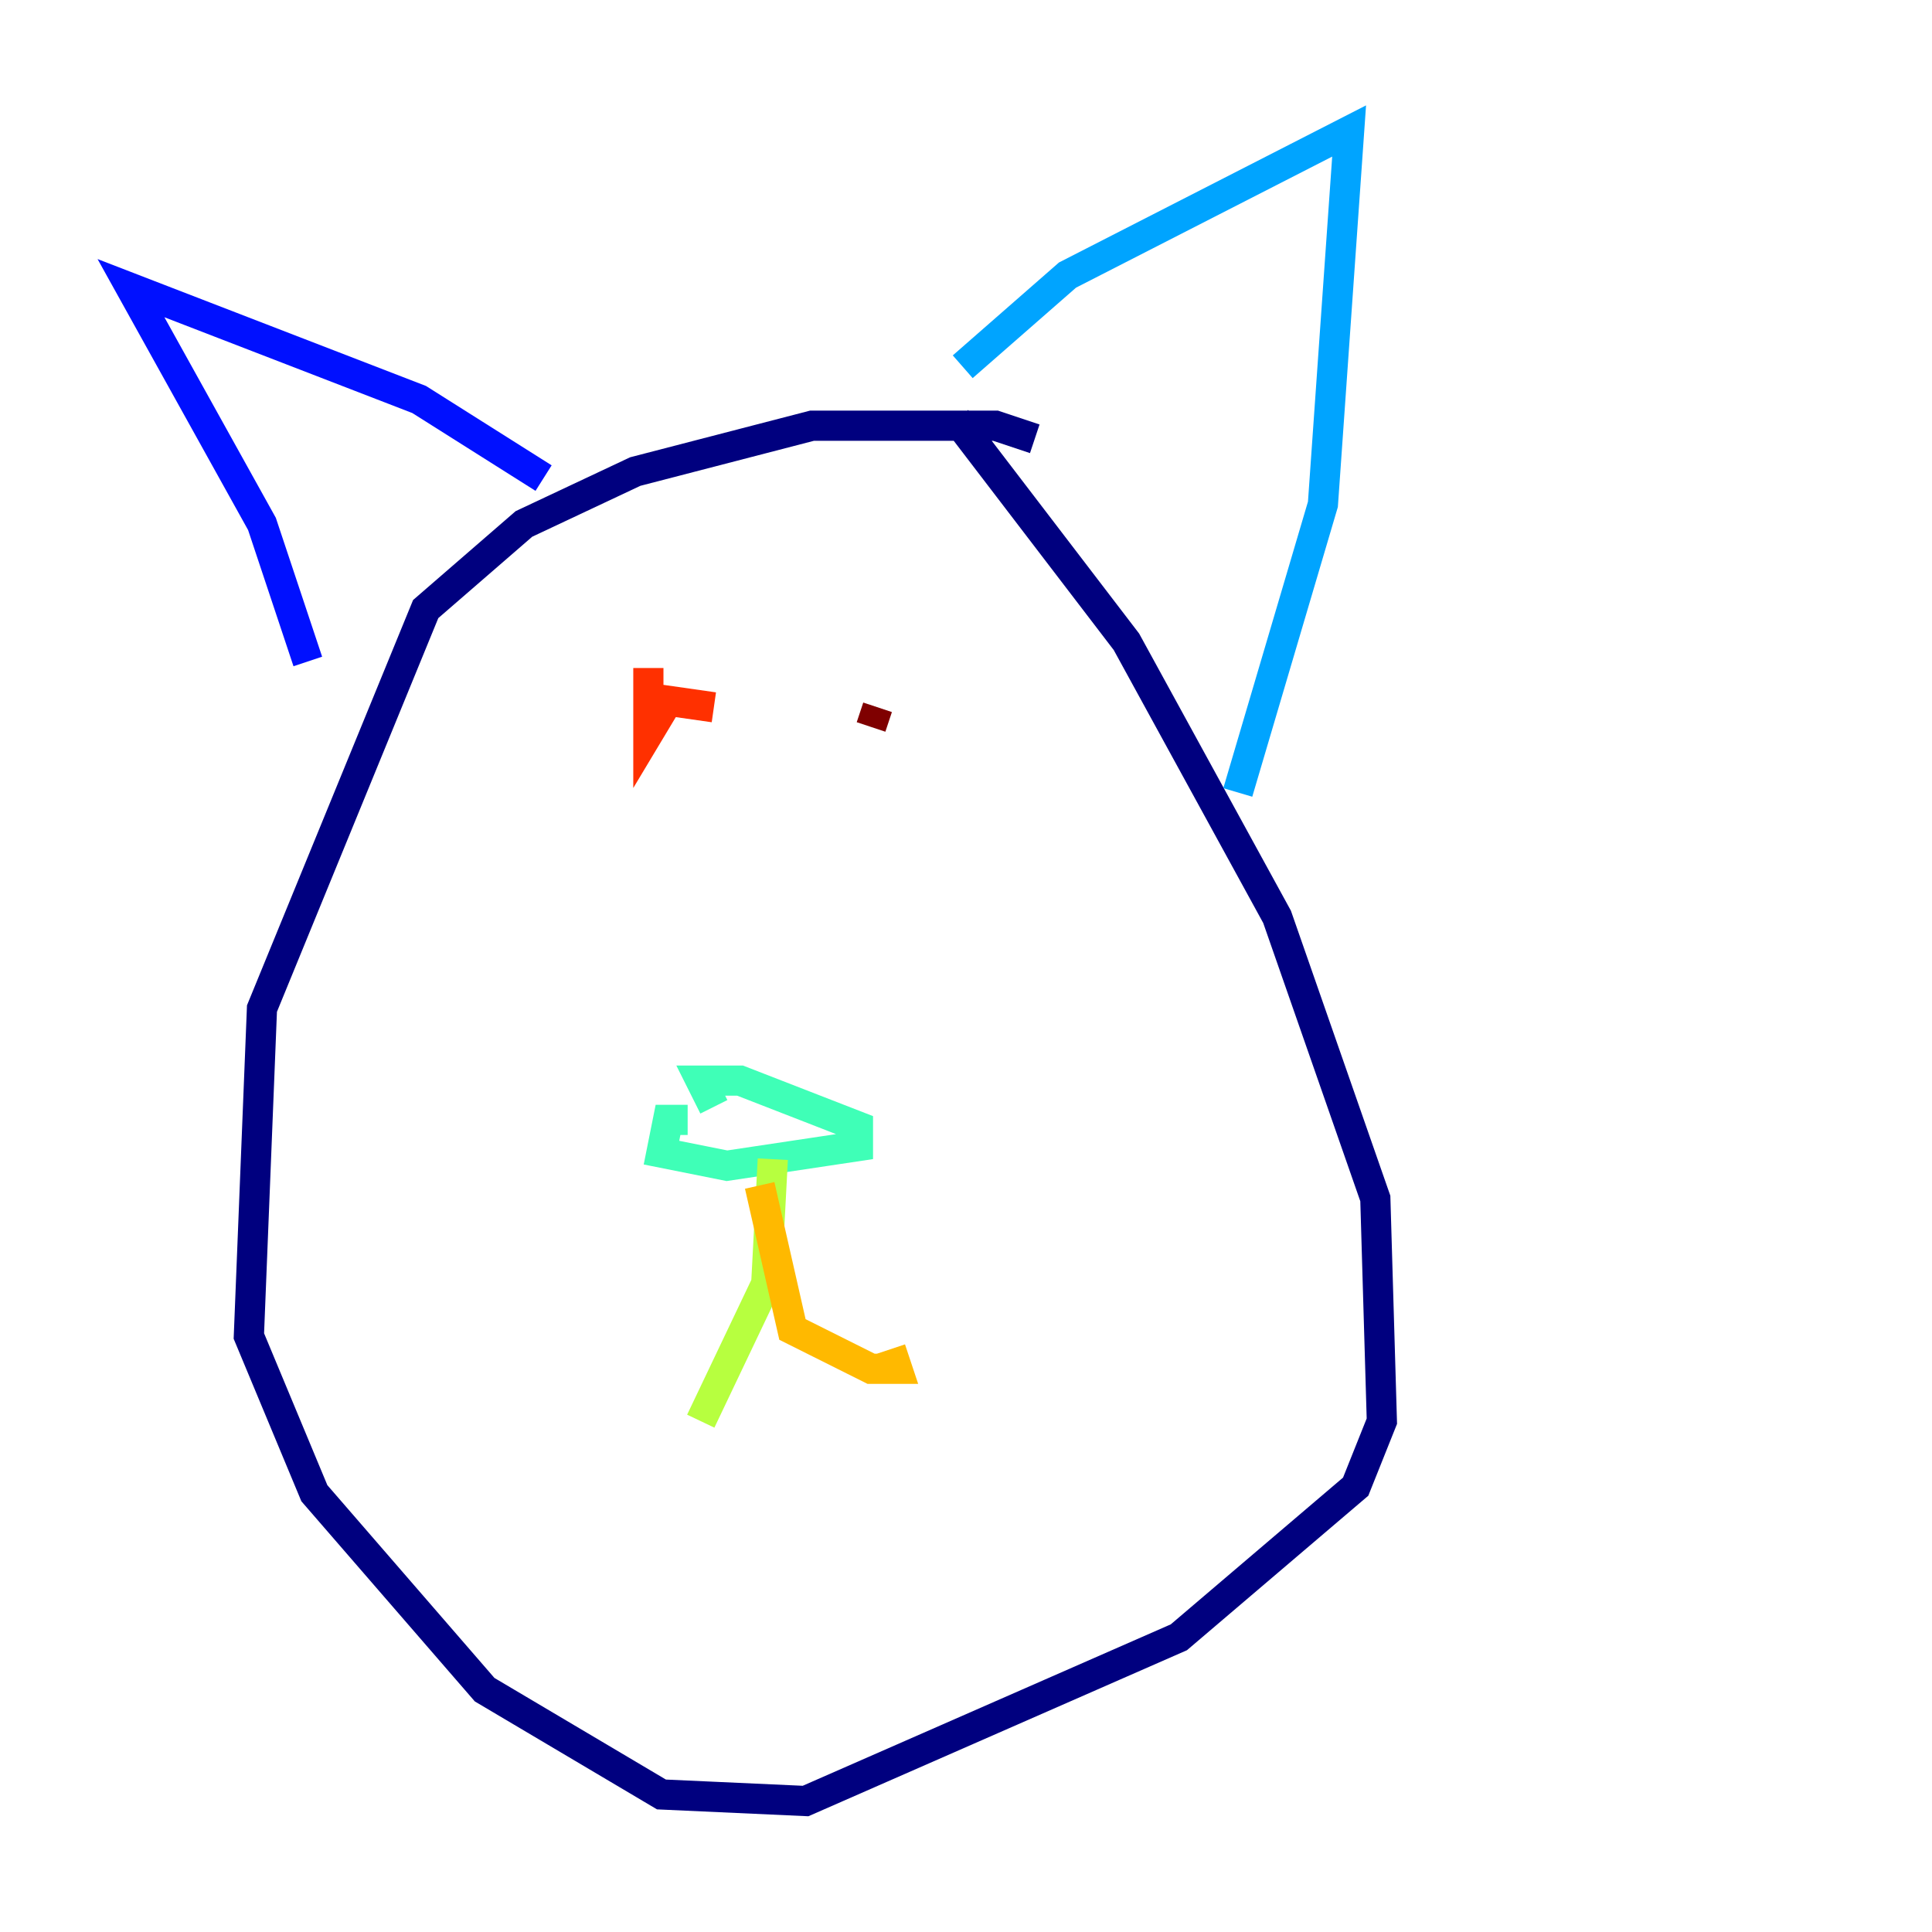 <?xml version="1.0" encoding="utf-8" ?>
<svg baseProfile="tiny" height="128" version="1.2" viewBox="0,0,128,128" width="128" xmlns="http://www.w3.org/2000/svg" xmlns:ev="http://www.w3.org/2001/xml-events" xmlns:xlink="http://www.w3.org/1999/xlink"><defs /><polyline fill="none" points="68.556,29.071 65.953,28.203 53.803,28.203 42.088,31.241 34.712,34.712 28.203,40.352 17.356,66.82 16.488,88.515 20.827,98.929 32.108,111.946 43.824,118.888 53.37,119.322 78.102,108.475 89.817,98.495 91.552,94.156 91.119,79.403 84.61,60.746 74.63,42.522 63.349,27.77" stroke="#00007f" stroke-width="2" /><polyline fill="none" points="20.393,43.824 17.356,34.712 8.678,19.091 27.77,26.468 36.014,31.675" stroke="#0010ff" stroke-width="2" /><polyline fill="none" points="63.783,24.298 70.725,18.224 89.383,8.678 87.647,33.41 82.007,52.502" stroke="#00a4ff" stroke-width="2" /><polyline fill="none" points="45.559,74.197 44.258,74.197 43.824,76.366 48.163,77.234 56.841,75.932 56.841,74.63 49.031,71.593 46.427,71.593 47.295,73.329" stroke="#3fffb7" stroke-width="2" /><polyline fill="none" points="51.2,76.8 50.766,85.044 46.427,94.156" stroke="#b7ff3f" stroke-width="2" /><polyline fill="none" points="50.332,78.536 52.502,88.081 57.709,90.685 59.444,90.685 59.01,89.383" stroke="#ffb900" stroke-width="2" /><polyline fill="none" points="42.956,44.258 42.956,48.597 44.258,46.427 47.295,46.861" stroke="#ff3000" stroke-width="2" /><polyline fill="none" points="58.142,46.861 57.709,48.163 58.142,46.861" stroke="#7f0000" stroke-width="2" /></svg>
